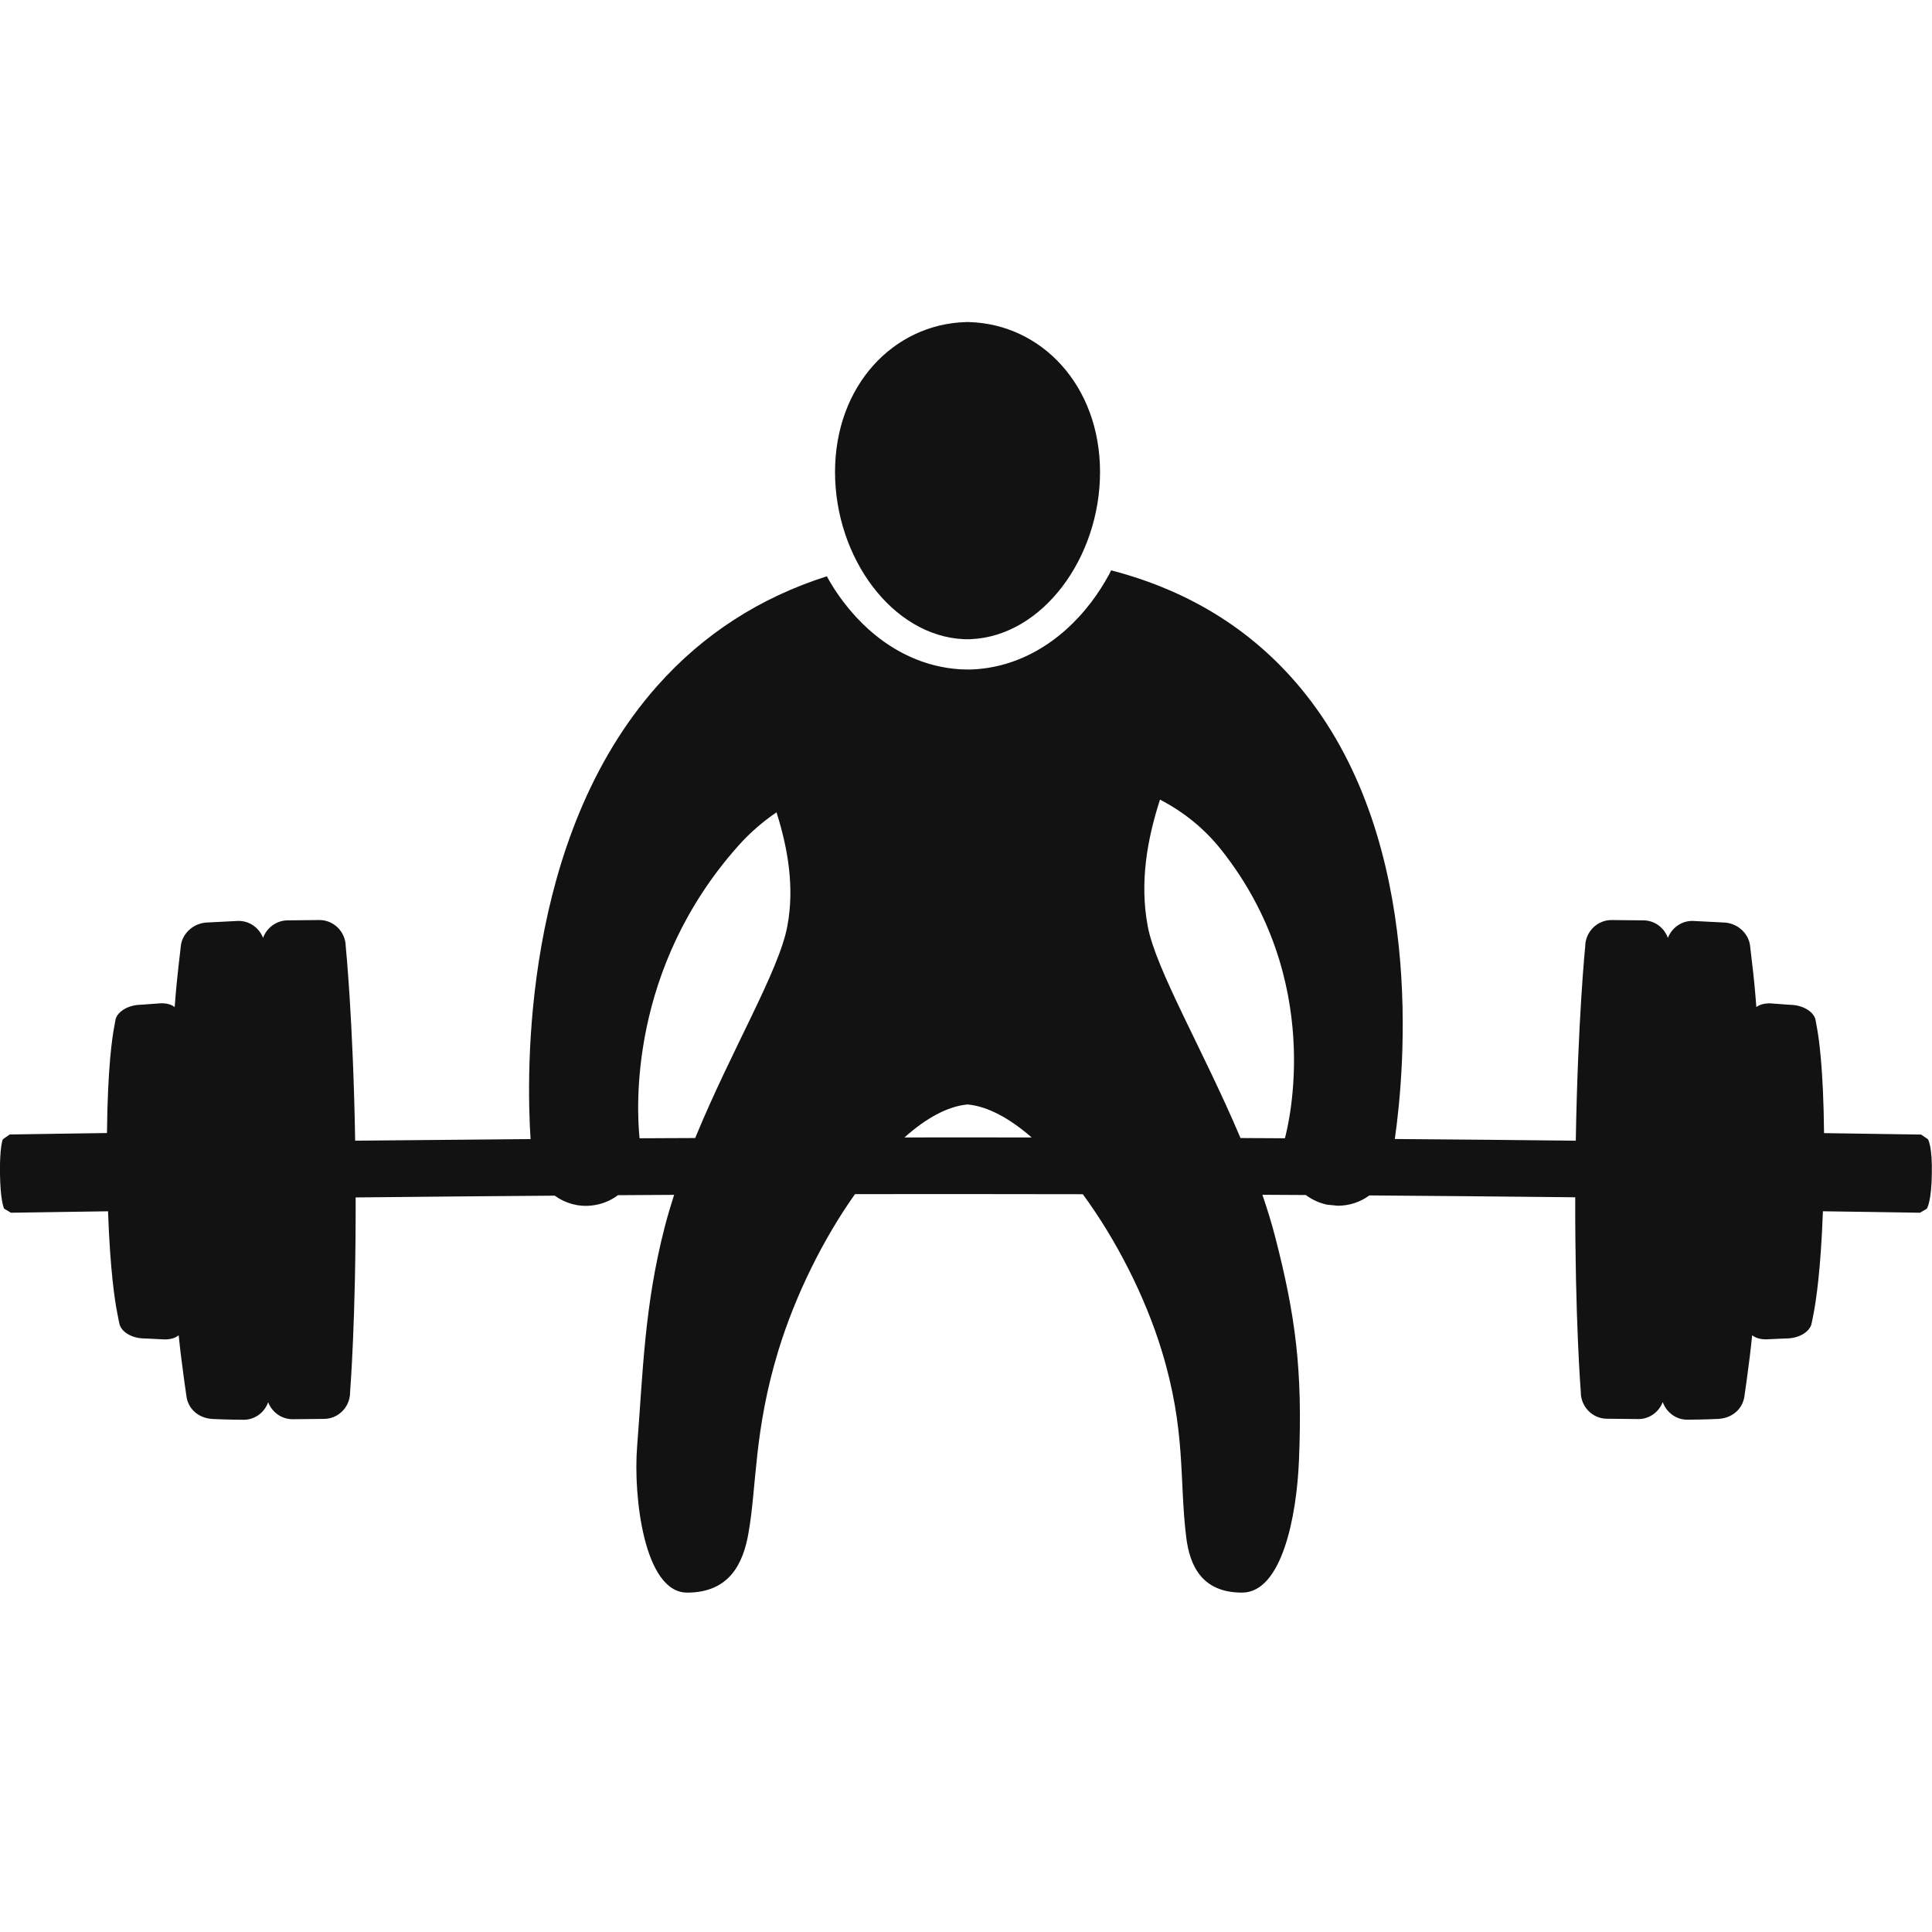 <svg xmlns="http://www.w3.org/2000/svg" fill="none" viewBox="0 0 24 24">
  <path fill="#121212" d="M15.961 14.14c-.184-.001-.367-.002-.551-.003-.464-1.096-1.053-2.093-1.153-2.634-.101-.543-.007-1.075.153-1.57.291.152.545.353.757.619 1.293 1.626.839 3.417.795 3.587Zm-4.127-.011c-.201 0-.401.001-.599.001.266-.237.534-.387.784-.41.249.022.524.172.797.41-.325-.001-.651-.001-.982-.001Zm-2.053-2.626c-.103.558-.692 1.531-1.145 2.634-.231.001-.461.002-.691.003-.038-.374-.133-2.108 1.227-3.634.144-.162.303-.298.474-.415.145.457.224.938.135 1.412ZM23.867 14.094c-.403-.006-.805-.012-1.208-.018-.008-.815-.066-1.196-.09-1.319l-.018-.099c-.032-.099-.161-.174-.316-.176-.082-.006-.164-.012-.246-.018-.076-.001-.132.017-.171.046-.017-.226-.035-.401-.05-.521l-.029-.25c-.024-.156-.165-.272-.319-.279-.154-.007-.393-.02-.393-.02-.14-.002-.26.087-.308.211-.045-.126-.163-.217-.303-.218-.131-.002-.262-.003-.393-.004-.181-.002-.329.145-.331.328 0 0-.091.896-.117 2.413-.759-.009-1.505-.015-2.248-.021.126-.883.375-3.654-1.108-5.525-.607-.765-1.417-1.28-2.416-1.539l-.028.056c-.065.118-.138.232-.218.338-.392.516-.918.813-1.48.837l-.028.001h-.013l-.087-.002c-.56-.027-1.083-.325-1.473-.84-.076-.1-.144-.206-.205-.316-.829.264-1.534.717-2.106 1.361-1.682 1.894-1.627 4.811-1.574 5.63-.72.006-1.443.013-2.179.02-.026-1.516-.117-2.413-.117-2.413-.002-.183-.15-.33-.331-.328-.131.002-.262.003-.393.004-.14.002-.258.093-.303.218-.048-.125-.168-.213-.308-.211 0 0-.238.013-.393.02-.154.008-.295.123-.319.279l-.029.25c-.014.12-.032.296-.049.521-.039-.03-.094-.048-.171-.047-.082.006-.164.012-.246.018-.155.002-.284.078-.316.176l-.018.099c-.024.123-.082.504-.09 1.319-.402.006-.805.011-1.208.018l-.086.06c-.005.011-.04.113-.035.428.004.316.044.419.051.433l.085.051c.402-.006.804-.012 1.206-.018.026.731.084 1.112.116 1.27.012.064.024.126.029.141.034.099.165.171.319.169.082.004.164.008.245.012.076-.001.13-.021.169-.052.01.1.02.19.03.269.018.151.065.488.069.508.031.152.157.254.322.263.165.009.39.01.39.01.139-.002.256-.093.3-.218.048.124.167.212.306.211.13-.001.26-.003.39-.004.18-.002.324-.151.322-.335 0 0 .073-.899.069-2.416.836-.009 1.655-.016 2.473-.022.13.094.292.142.462.122.121-.013.231-.059.324-.128.231-.002.464-.003.697-.004-.043.134-.083.269-.118.405-.252.978-.269 1.796-.342 2.73-.047.602.084 1.806.622 1.806.537 0 .699-.379.762-.74.104-.592.067-1.268.37-2.263.208-.682.554-1.385.953-1.947.399-.001.803-.001 1.213-.001.549 0 1.087.001 1.617.002.412.561.773 1.265.981 1.946.303.995.215 1.587.303 2.31.044.364.199.693.694.693.495 0 .678-.946.707-1.637.047-1.128-.042-1.798-.294-2.777-.045-.175-.1-.352-.16-.528.18.001.36.002.539.003.077.057.166.099.265.12l.134.013c.143 0 .279-.046.391-.128.845.006 1.693.014 2.557.023-.003 1.517.069 2.416.069 2.416-.002.183.143.333.322.335.13.001.26.002.39.004.139.002.258-.086.306-.211.045.126.162.217.3.219 0 0 .225-.001.39-.01.165-.009.29-.111.322-.262.004-.021.051-.357.069-.508.009-.079.02-.169.03-.269.039.031.093.05.169.051.081-.004.163-.008.245-.011.154.002.285-.07.32-.169.005-.016.017-.077.029-.141.031-.159.089-.54.116-1.27.402.006.804.011 1.206.018l.085-.05c.007-.013.057-.099.062-.433.006-.333-.042-.416-.047-.429l-.086-.059Z"/>
  <path fill="#121212" d="m11.97 7.94.069.001.02-.001c.892-.038 1.606-1.012 1.606-2.076 0-1.072-.724-1.837-1.626-1.863V4l-.02.001L11.998 4v.001c-.901.026-1.625.791-1.625 1.863 0 1.061.709 2.033 1.597 2.076Z"/>
</svg>
